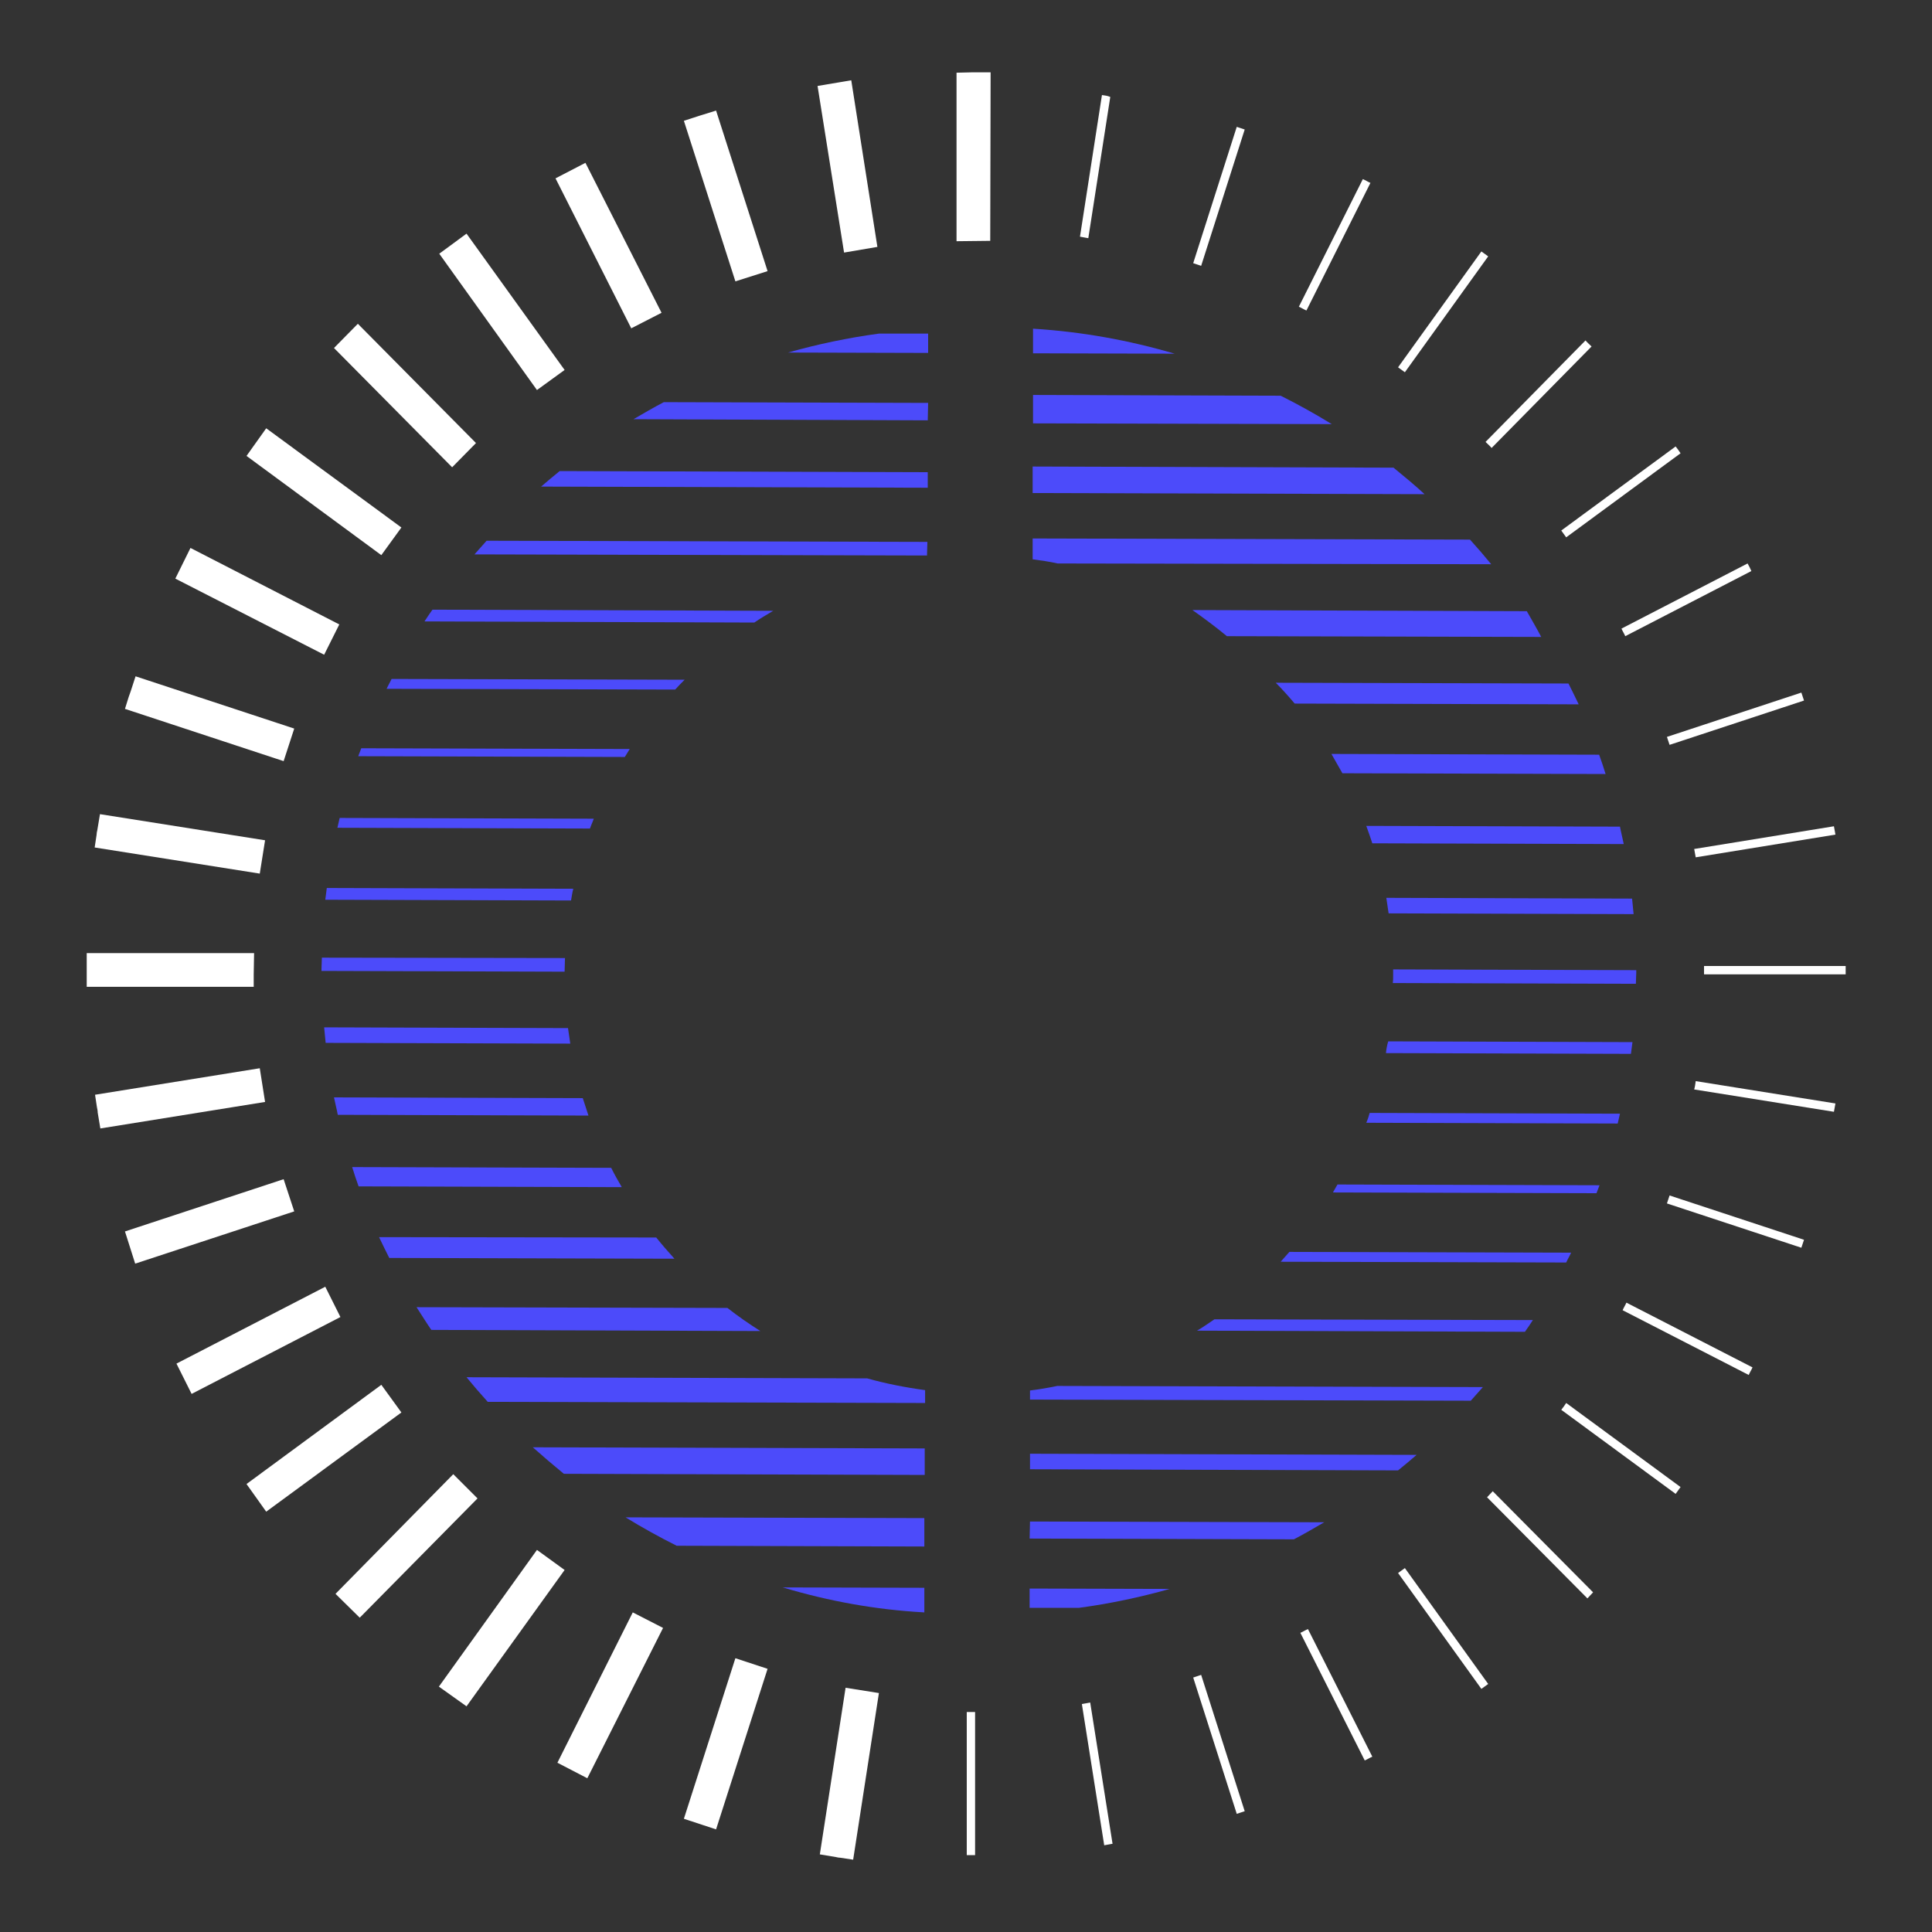 <?xml version="1.0" encoding="utf-8"?>
<!-- Generator: Adobe Illustrator 27.0.1, SVG Export Plug-In . SVG Version: 6.00 Build 0)  -->
<svg version="1.1" id="Capa_1" xmlns="http://www.w3.org/2000/svg" xmlns:xlink="http://www.w3.org/1999/xlink" x="0px" y="0px"
	 viewBox="0 0 510.2 510.2" style="enable-background:new 0 0 510.2 510.2;" xml:space="preserve">
<rect x="0" y="0" width="510.2" height="510.2" fill="#333333" stroke="none"/>
<style type="text/css">
	.st0{fill:#4C4BFA;}
	.st1{fill:#FFFFFF;}
</style>
<g>
	<g>
		<g>
			<path class="st0" d="M244.1,425.8l0-6.5l-37.4-0.1C218.7,422.8,231.2,425.1,244.1,425.8z"/>
			<path class="st0" d="M178.7,408.2l65.4,0.2l0-7.5l-78.9-0.2C169.6,403.4,174.1,405.9,178.7,408.2z"/>
			<path class="st0" d="M148.9,389.2l95.3,0.3l0-7l-103.5-0.3C143.4,384.6,146.1,386.9,148.9,389.2z"/>
			<path class="st0" d="M123.2,363.7c1.8,2.2,3.7,4.4,5.6,6.5l115.5,0.3l0-3.4c-5.2-0.7-10.3-1.7-15.3-3.1L123.2,363.7z"/>
			<path class="st0" d="M110,345.2c1.3,2,2.6,4.1,3.9,6l86.9,0.3c-3-1.9-5.9-3.9-8.7-6.1L110,345.2z"/>
			<path class="st0" d="M100.1,326.7c0.9,1.9,1.8,3.7,2.7,5.5l75.3,0.2c-1.6-1.8-3.2-3.6-4.8-5.6L100.1,326.7z"/>
			<path class="st0" d="M93,308.2c0.5,1.7,1.1,3.4,1.7,5.1l69.5,0.2c-1-1.7-1.9-3.3-2.8-5.1L93,308.2z"/>
			<path class="st0" d="M88.2,289.8c0.3,1.5,0.7,3,1,4.6l66.2,0.2c-0.5-1.5-1-3-1.5-4.6L88.2,289.8z"/>
			<path class="st0" d="M85.6,271.3c0.1,1.4,0.3,2.7,0.4,4.1l64.6,0.2c-0.2-1.3-0.4-2.7-0.6-4.1L85.6,271.3z"/>
			<path class="st0" d="M85,252.9c0,1-0.1,2-0.1,2.9c0,0.2,0,0.4,0,0.6l64.2,0.2c0-1.2,0.1-2.4,0.1-3.6L85,252.9z"/>
			<path class="st0" d="M86.3,234.5c-0.1,1-0.3,2.1-0.4,3.1l64.9,0.2c0.2-1,0.3-2.1,0.6-3.1L86.3,234.5z"/>
			<path class="st0" d="M89.7,216c-0.2,0.9-0.4,1.7-0.6,2.6l66.7,0.2c0.3-0.9,0.7-1.7,1-2.6L89.7,216z"/>
			<path class="st0" d="M245.1,88.1l-13,0c-8.2,1.1-16.2,2.8-24,5l37,0.1L245.1,88.1z"/>
			<path class="st0" d="M245.1,106.4l-69.8-0.2c-2.7,1.4-5.4,3-8,4.5L245,111L245.1,106.4z"/>
			<path class="st0" d="M245,124.7l-97.2-0.3c-1.6,1.3-3.3,2.7-4.9,4.1l102.1,0.3L245,124.7z"/>
			<path class="st0" d="M244.9,143.1l-116.4-0.3c-1.1,1.2-2.1,2.4-3.2,3.6l119.5,0.3L244.9,143.1z"/>
			<path class="st0" d="M114.2,161c-0.7,1-1.4,2-2.1,3.1l87.1,0.3c1.6-1.1,3.3-2.1,5-3.1L114.2,161z"/>
			<path class="st0" d="M103.4,179.3c-0.4,0.9-0.9,1.7-1.3,2.6l76.2,0.2c0.8-0.9,1.6-1.7,2.5-2.6L103.4,179.3z"/>
			<path class="st0" d="M95.4,197.6c-0.3,0.7-0.5,1.4-0.8,2.1l70.4,0.2c0.4-0.7,0.9-1.4,1.3-2.1L95.4,197.6z"/>
			<path class="st0" d="M272.8,86.8l0,6.5l37.4,0.1C298.3,89.9,285.8,87.6,272.8,86.8z"/>
			<path class="st0" d="M338.2,104.5l-65.4-0.2l0,7.5l78.9,0.2C347.3,109.3,342.8,106.8,338.2,104.5z"/>
			<path class="st0" d="M368,123.5l-95.3-0.3l0,7l103.5,0.3C373.6,128.1,370.8,125.8,368,123.5z"/>
			<path class="st0" d="M393.8,149c-1.8-2.2-3.7-4.4-5.6-6.5l-115.5-0.3l0,5.5c2.2,0.3,4.4,0.6,6.6,1.1L393.8,149z"/>
			<path class="st0" d="M324,168l83,0.2c-1.2-2.3-2.5-4.5-3.8-6.8l-88.3-0.3C318,163.3,321.1,165.6,324,168z"/>
			<path class="st0" d="M341.9,185.8l75,0.2c-0.9-1.9-1.8-3.7-2.7-5.5l-77.3-0.2C338.6,182,340.3,183.9,341.9,185.8z"/>
			<path class="st0" d="M354.5,204.2l69.5,0.2c-0.5-1.7-1.1-3.4-1.7-5.1l-70.7-0.2C352.6,200.8,353.5,202.5,354.5,204.2z"/>
			<path class="st0" d="M362.4,222.7l66.4,0.2c-0.3-1.5-0.7-3-1-4.6l-67-0.2C361.4,219.7,361.9,221.2,362.4,222.7z"/>
			<path class="st0" d="M366.7,241.2l64.7,0.2c-0.1-1.4-0.3-2.7-0.4-4.1l-64.9-0.2C366.3,238.4,366.5,239.8,366.7,241.2z"/>
			<path class="st0" d="M432.1,256.2l-64.2-0.2c0,0.6,0,1.1,0,1.7c0,0.6,0,1.3-0.1,1.9l64.2,0.2c0-1,0.1-2,0.1-2.9
				C432.1,256.6,432.1,256.4,432.1,256.2z"/>
			<path class="st0" d="M366,278.1l64.7,0.2c0.1-1,0.3-2.1,0.4-3.1l-64.5-0.2C366.3,276,366.1,277,366,278.1z"/>
			<path class="st0" d="M360.8,296.5l66.4,0.2c0.2-0.9,0.4-1.7,0.6-2.6l-66.1-0.2C361.5,294.7,361.2,295.6,360.8,296.5z"/>
			<path class="st0" d="M271.9,424.6l13,0c8.2-1.1,16.2-2.8,24-5l-37-0.1L271.9,424.6z"/>
			<path class="st0" d="M271.9,406.3l69.8,0.2c2.7-1.4,5.4-3,8-4.5l-77.7-0.2L271.9,406.3z"/>
			<path class="st0" d="M272,388l97.2,0.3c1.6-1.3,3.3-2.7,4.9-4.1L272,383.9L272,388z"/>
			<path class="st0" d="M272,367.2l0,2.4l116.4,0.3c1.1-1.2,2.1-2.4,3.2-3.6l-112.4-0.3C276.8,366.5,274.4,366.9,272,367.2z"/>
			<path class="st0" d="M316.1,351.4l86.6,0.3c0.7-1,1.4-2,2.1-3.1l-84.1-0.2C319.2,349.4,317.7,350.5,316.1,351.4z"/>
			<path class="st0" d="M338.2,333.2l75.4,0.2c0.4-0.9,0.9-1.7,1.3-2.6l-74.4-0.2C339.7,331.5,339,332.3,338.2,333.2z"/>
			<path class="st0" d="M352,314.9l69.6,0.2c0.3-0.7,0.5-1.4,0.8-2.1l-69.2-0.2C352.8,313.5,352.4,314.2,352,314.9z"/>
		</g>
		<g>
			<g>
				<path class="st1" d="M450,257.3h37.4c0-0.7,0-1.5,0-2.2H450C450,255.8,450,256.6,450,257.3z"/>
				<path class="st1" d="M412.3,140.1c0.4,0.6,0.9,1.2,1.3,1.8l30.2-22.2c-0.4-0.6-0.8-1.2-1.3-1.8L412.3,140.1z"/>
				<path class="st1" d="M371,414.1c-0.6,0.4-1.2,0.9-1.8,1.3l22,30.6c0.6-0.4,1.2-0.9,1.8-1.3L371,414.1z"/>
				<path class="st1" d="M315.1,69.5c0.7,0.2,1.4,0.5,2.1,0.7l11.5-36c-0.7-0.2-1.4-0.5-2.1-0.7L315.1,69.5z"/>
				<path class="st1" d="M440.9,315.7c-0.2,0.7-0.5,1.4-0.7,2.1l35.5,11.7c0.2-0.7,0.5-1.4,0.7-2.1L440.9,315.7z"/>
				<path class="st1" d="M440.2,194.6c0.2,0.7,0.5,1.4,0.7,2.1l35.5-11.7c-0.2-0.7-0.5-1.4-0.7-2.1L440.2,194.6z"/>
				<path class="st1" d="M317.2,442.3c-0.7,0.2-1.4,0.5-2.1,0.7l11.5,36c0.7-0.2,1.4-0.5,2.1-0.7L317.2,442.3z"/>
				<path class="st1" d="M369.2,97c0.6,0.4,1.2,0.9,1.8,1.3l22-30.6c-0.6-0.4-1.2-0.9-1.8-1.3L369.2,97z"/>
				<path class="st1" d="M413.6,370.5c-0.4,0.6-0.8,1.2-1.3,1.8l30.2,22.2c0.4-0.6,0.9-1.2,1.3-1.8L413.6,370.5z"/>
				<path class="st1" d="M291,25.1l-5.8,37.4c0.7,0.1,1.5,0.3,2.2,0.4l5.8-37.3C292.5,25.3,291.8,25.2,291,25.1z"/>
				<path class="st1" d="M447.4,287.7l36.9,5.9c0.1-0.7,0.3-1.5,0.4-2.2l-36.9-5.9C447.7,286.3,447.6,287,447.4,287.7z"/>
				<path class="st1" d="M428.2,166c0.3,0.7,0.7,1.3,1,2l33.3-17.2c-0.3-0.7-0.6-1.3-1-2L428.2,166z"/>
				<path class="st1" d="M345.4,430.2c-0.7,0.3-1.3,0.7-2,1l17,33.7c0.7-0.3,1.3-0.7,2-1L345.4,430.2z"/>
				<path class="st1" d="M343,81c0.7,0.3,1.3,0.7,2,1l16.9-33.7c-0.7-0.3-1.3-0.7-2-1L343,81z"/>
				<path class="st1" d="M429.5,344c-0.3,0.7-0.7,1.3-1,2l33.3,17.1c0.3-0.7,0.7-1.3,1-2L429.5,344z"/>
				<path class="st1" d="M447.4,224.2c0.1,0.7,0.3,1.5,0.4,2.2l36.9-6c-0.1-0.7-0.3-1.5-0.4-2.2L447.4,224.2z"/>
				<path class="st1" d="M287.9,449.6c-0.7,0.1-1.4,0.3-2.2,0.4l5.9,37.3c0.7-0.1,1.5-0.3,2.2-0.4L287.9,449.6z"/>
				<path class="st1" d="M392.3,116.7c0.5,0.5,1.1,1,1.6,1.6l26.4-26.8c-0.5-0.5-1.1-1-1.6-1.6L392.3,116.7z"/>
				<path class="st1" d="M394.2,393.8c-0.5,0.5-1,1.1-1.5,1.6l26.5,26.7c0.5-0.5,1-1.1,1.5-1.6L394.2,393.8z"/>
			</g>
			<g>
				<path class="st1" d="M67,257.3l0.1-5.6H22.9l0,4.3c0,0.4,0,0.9,0,1.3l0,3.3H67L67,257.3z"/>
				<polygon class="st1" points="100.7,365.7 65.1,391.9 70.3,399.2 106,373 				"/>
				<polygon class="st1" points="149.1,97.7 123.2,61.7 116,67 141.8,103 				"/>
				<polygon class="st1" points="180.6,480.3 189.1,483.1 202.7,440.7 194.2,437.9 				"/>
				<path class="st1" d="M77.7,192.4l-41.9-13.8l-1.3,4c-0.2,0.5-0.3,0.9-0.5,1.4l-1,3.2l41.9,13.8L77.7,192.4z"/>
				<polygon class="st1" points="74.9,311.4 33,325.2 35.7,333.7 77.7,319.9 				"/>
				<path class="st1" d="M202.7,71.6l-13.6-42.4l-3.2,1c-0.4,0.1-0.9,0.3-1.3,0.4l-4,1.3l13.6,42.4L202.7,71.6z"/>
				<polygon class="st1" points="141.8,409.3 115.9,445.4 123.2,450.6 149.1,414.6 				"/>
				<polygon class="st1" points="106,139.3 70.3,113.1 65.1,120.4 100.7,146.6 				"/>
				<path class="st1" d="M216.5,489.7l4.2,0.7c0.4,0.1,0.9,0.2,1.3,0.2l3.3,0.5l6.8-44l-8.8-1.4L216.5,489.7z"/>
				<path class="st1" d="M70,221.9l-43.6-6.9l-0.7,4.2c-0.1,0.4-0.2,0.9-0.2,1.3l-0.5,3.3l43.6,6.9L70,221.9z"/>
				<polygon class="st1" points="85.9,339.8 46.6,360.1 50.6,368.1 89.9,347.8 				"/>
				<polygon class="st1" points="174.7,82.6 154.6,43 146.7,47.1 166.7,86.7 				"/>
				<polygon class="st1" points="147.2,465.5 155.1,469.6 175.1,429.9 167.1,425.8 				"/>
				<polygon class="st1" points="89.6,164.9 50.3,144.7 46.3,152.8 85.6,172.9 				"/>
				<path class="st1" d="M68.6,282.1l-43.5,7l0.5,3.3c0.1,0.5,0.2,0.9,0.2,1.4l0.7,4.2l43.5-7L68.6,282.1z"/>
				<polygon class="st1" points="231.7,65.2 224.8,21.2 215.9,22.7 222.9,66.7 				"/>
				<polygon class="st1" points="119.7,389.3 88.6,420.9 95,427.2 126.1,395.7 				"/>
				<polygon class="st1" points="125.7,117 94.5,85.5 88.2,91.9 119.4,123.4 				"/>
				<path class="st1" d="M261.6,19.1h-3.4c-0.5,0-0.9,0-1.4,0l-4.2,0.1l0,44.5l8.9-0.1L261.6,19.1z"/>
				<path class="st1" d="M255.3,452.1l0,37.8c0.7,0,1.5,0,2.2,0l0-37.8C256.8,452.1,256.1,452.1,255.3,452.1z"/>
			</g>
		</g>
	</g>
</g>
</svg>
